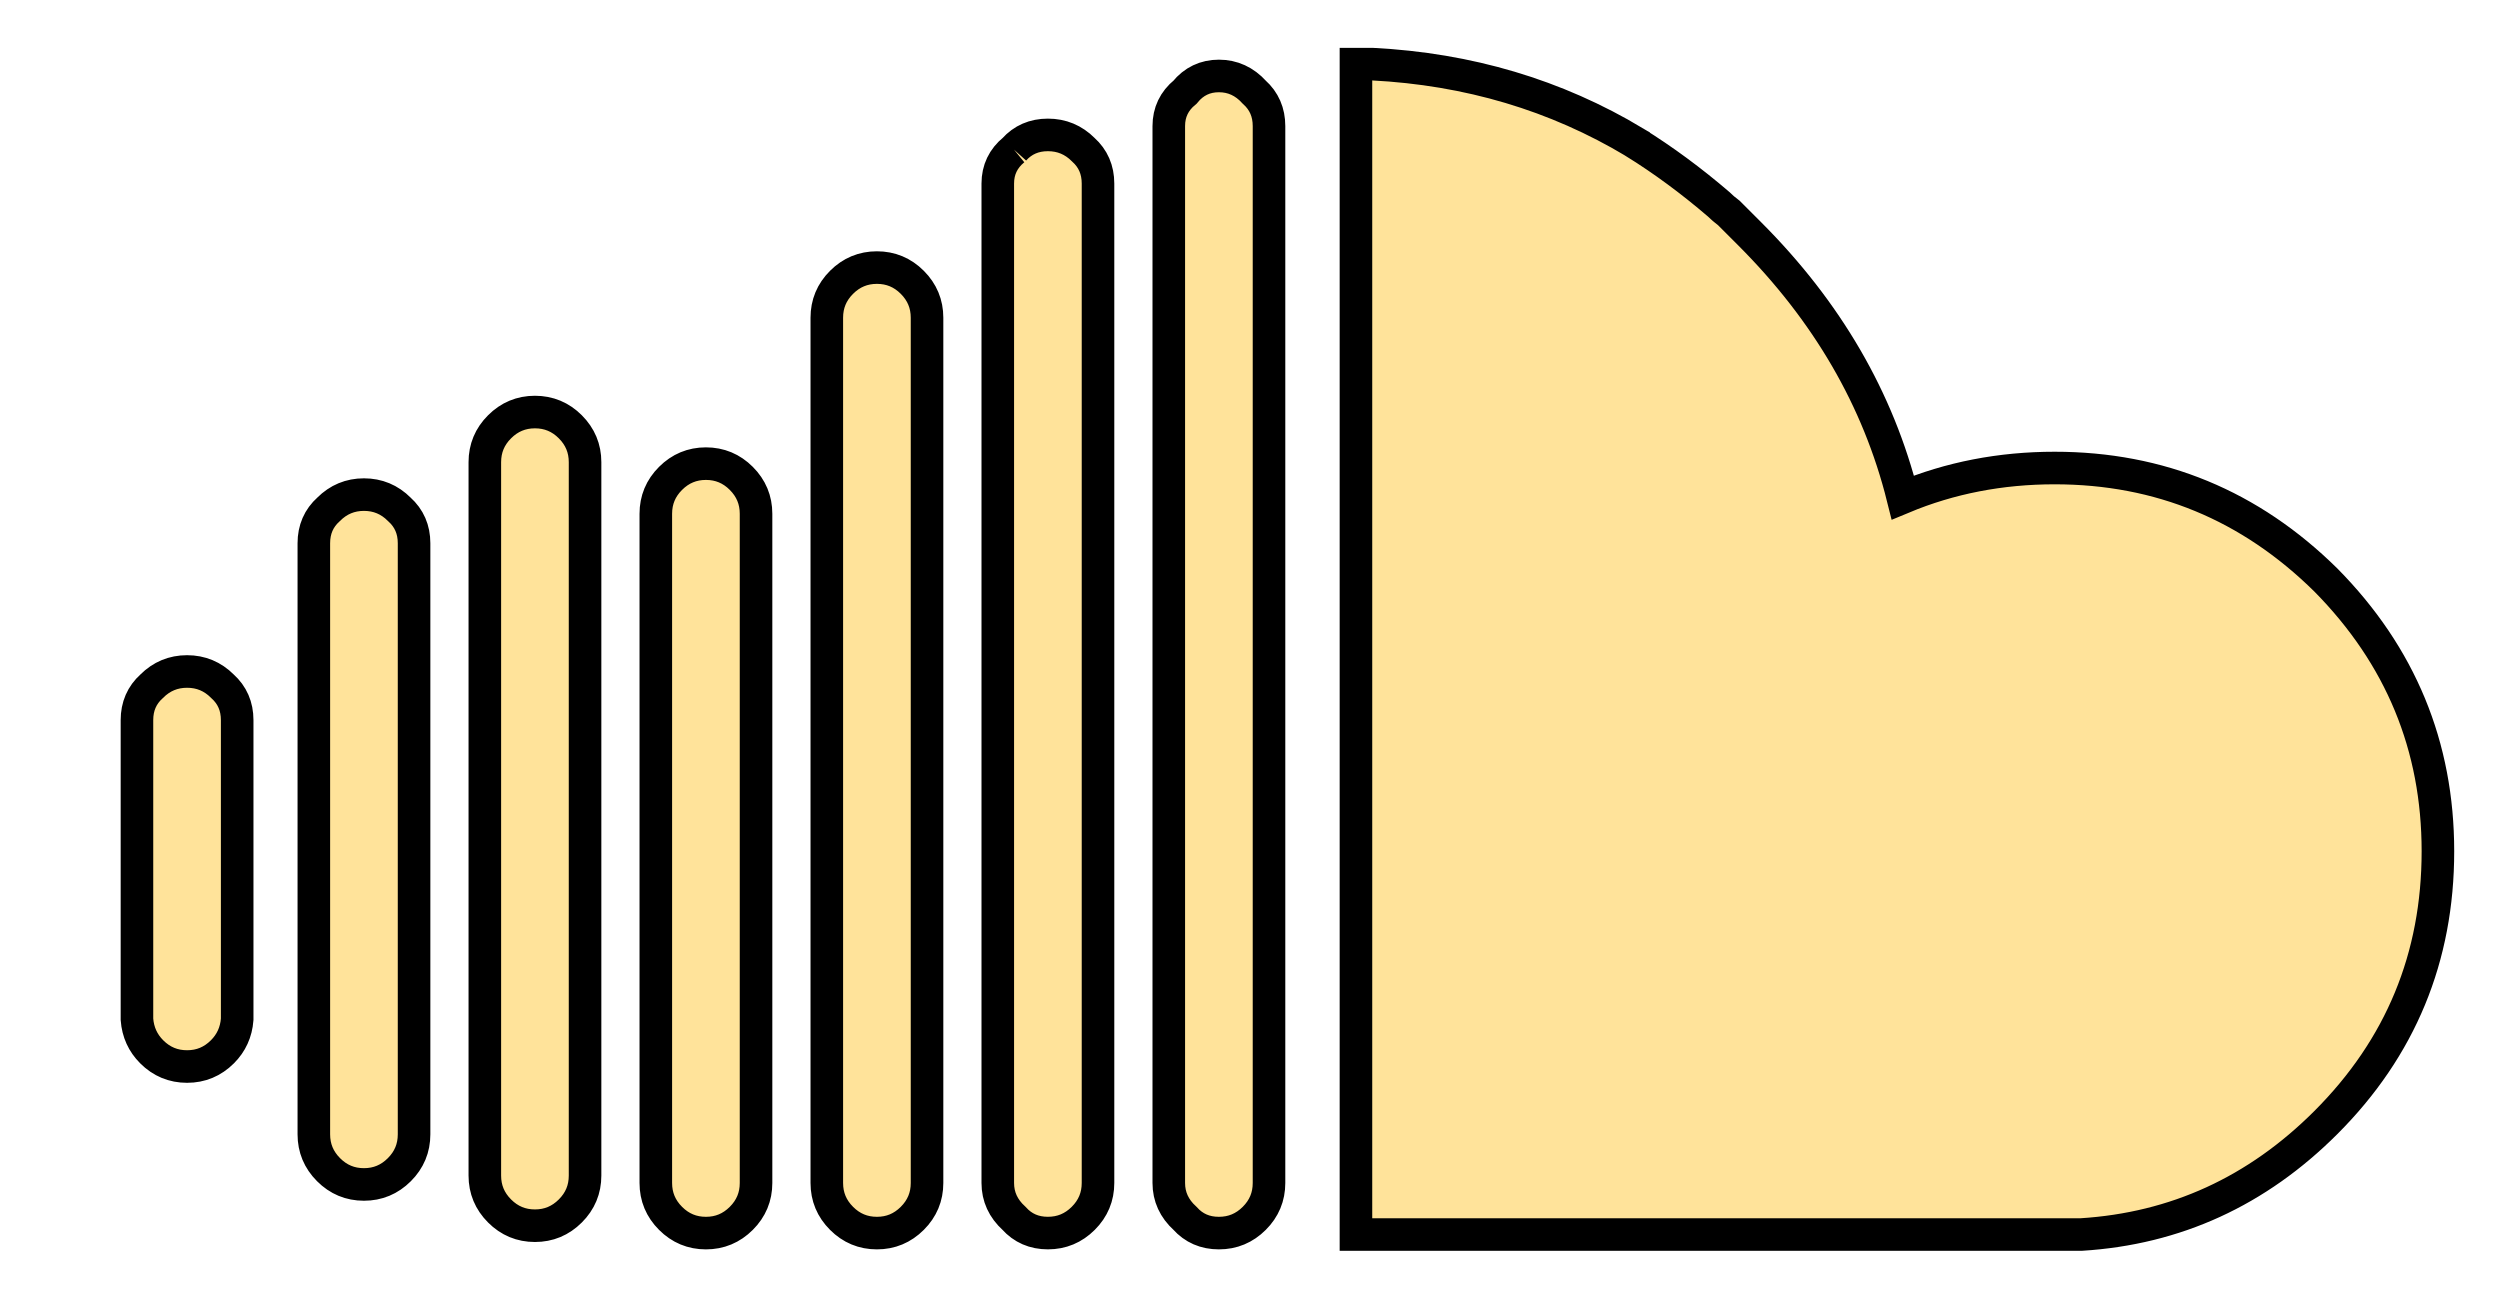 <svg version="1.1" xmlns="http://www.w3.org/2000/svg" xmlns:xlink="http://www.w3.org/1999/xlink" width="115.133" height="59.467" viewBox="0,0,115.133,59.467"><g transform="translate(-179.13,-122.306)"><g data-paper-data="{&quot;isPaintingLayer&quot;:true}" fill-rule="nonzero" stroke-linecap="butt" stroke-linejoin="miter" stroke-miterlimit="10" stroke-dasharray="" stroke-dashoffset="0" style="mix-blend-mode: normal"><path d="M198.199,147.324v27.222c0,0.634 -0.226,1.177 -0.679,1.629c-0.453,0.453 -0.996,0.679 -1.629,0.679c-0.634,0 -1.177,-0.226 -1.629,-0.679c-0.453,-0.453 -0.679,-0.996 -0.679,-1.629v-27.222c0,-0.634 0.226,-1.154 0.679,-1.561c0.453,-0.453 0.996,-0.679 1.629,-0.679c0.634,0 1.177,0.226 1.629,0.679c0.453,0.407 0.679,0.928 0.679,1.561M187.745,153.23c0.634,0 1.177,0.226 1.629,0.679c0.453,0.407 0.679,0.928 0.679,1.561v13.781c-0.045,0.588 -0.272,1.086 -0.679,1.493c-0.453,0.453 -0.996,0.679 -1.629,0.679c-0.634,0 -1.177,-0.226 -1.629,-0.679c-0.407,-0.407 -0.634,-0.905 -0.679,-1.493c0,-0.045 0,-0.091 0,-0.136v-13.645c0,-0.634 0.226,-1.154 0.679,-1.561c0.453,-0.453 0.996,-0.679 1.629,-0.679M213.948,145.966v30.82c0,0.634 -0.226,1.177 -0.679,1.629c-0.453,0.453 -0.996,0.679 -1.629,0.679c-0.634,0 -1.177,-0.226 -1.629,-0.679c-0.453,-0.453 -0.679,-0.996 -0.679,-1.629v-30.82c0,-0.634 0.226,-1.177 0.679,-1.629c0.453,-0.453 0.996,-0.679 1.629,-0.679c0.634,0 1.177,0.226 1.629,0.679c0.453,0.453 0.679,0.996 0.679,1.629M237.572,128.112v48.674c0,0.634 -0.226,1.177 -0.679,1.629c-0.453,0.453 -0.996,0.679 -1.629,0.679c-0.634,0 -1.154,-0.226 -1.561,-0.679c-0.498,-0.453 -0.747,-0.996 -0.747,-1.629v-48.674c0,-0.634 0.249,-1.154 0.747,-1.561c0.407,-0.498 0.928,-0.747 1.561,-0.747c0.634,0 1.177,0.249 1.629,0.747c0.453,0.407 0.679,0.928 0.679,1.561M225.828,129.198c0.407,-0.453 0.928,-0.679 1.561,-0.679c0.634,0 1.177,0.226 1.629,0.679c0.453,0.407 0.679,0.928 0.679,1.561v46.026c0,0.634 -0.226,1.177 -0.679,1.629c-0.453,0.453 -0.996,0.679 -1.629,0.679c-0.634,0 -1.154,-0.226 -1.561,-0.679c-0.498,-0.453 -0.747,-0.996 -0.747,-1.629v-46.026c0,-0.634 0.249,-1.154 0.747,-1.561M219.515,134.629c0.634,0 1.177,0.226 1.629,0.679c0.453,0.453 0.679,0.996 0.679,1.629v39.849c0,0.634 -0.226,1.177 -0.679,1.629c-0.453,0.453 -0.996,0.679 -1.629,0.679c-0.634,0 -1.177,-0.226 -1.629,-0.679c-0.453,-0.453 -0.679,-0.996 -0.679,-1.629v-39.849c0,-0.634 0.226,-1.177 0.679,-1.629c0.453,-0.453 0.996,-0.679 1.629,-0.679M203.766,141.282c0.634,0 1.177,0.226 1.629,0.679c0.453,0.453 0.679,0.996 0.679,1.629v32.856c0,0.634 -0.226,1.177 -0.679,1.629c-0.453,0.453 -0.996,0.679 -1.629,0.679c-0.634,0 -1.177,-0.226 -1.629,-0.679c-0.453,-0.453 -0.679,-0.996 -0.679,-1.629v-32.856c0,-0.634 0.226,-1.177 0.679,-1.629c0.453,-0.453 0.996,-0.679 1.629,-0.679M254.408,128.859c1.312,0.815 2.602,1.765 3.869,2.851c0.136,0.136 0.294,0.272 0.475,0.407c0.317,0.317 0.634,0.634 0.95,0.95c3.575,3.575 5.929,7.626 7.06,12.151c2.172,-0.905 4.503,-1.358 6.992,-1.358c4.842,0 9.006,1.72 12.491,5.159c3.44,3.485 5.159,7.648 5.159,12.491c0,4.888 -1.72,9.051 -5.159,12.491c-3.168,3.168 -6.924,4.888 -11.269,5.159h-33.4v-53.901c0.045,0 0.091,0 0.136,0c0.045,0 0.091,0 0.136,0c0.045,0 0.091,0 0.136,0h0.204c0.045,0 0.091,0 0.136,0c4.435,0.226 8.463,1.426 12.084,3.598z" fill="#ffe39a" stroke="#000000" stroke-width="1.5"/><path d="M179.13,181.773v-59.467h115.133v59.467z" fill="none" stroke="#00bbbb" stroke-width="0"/></g></g></svg>